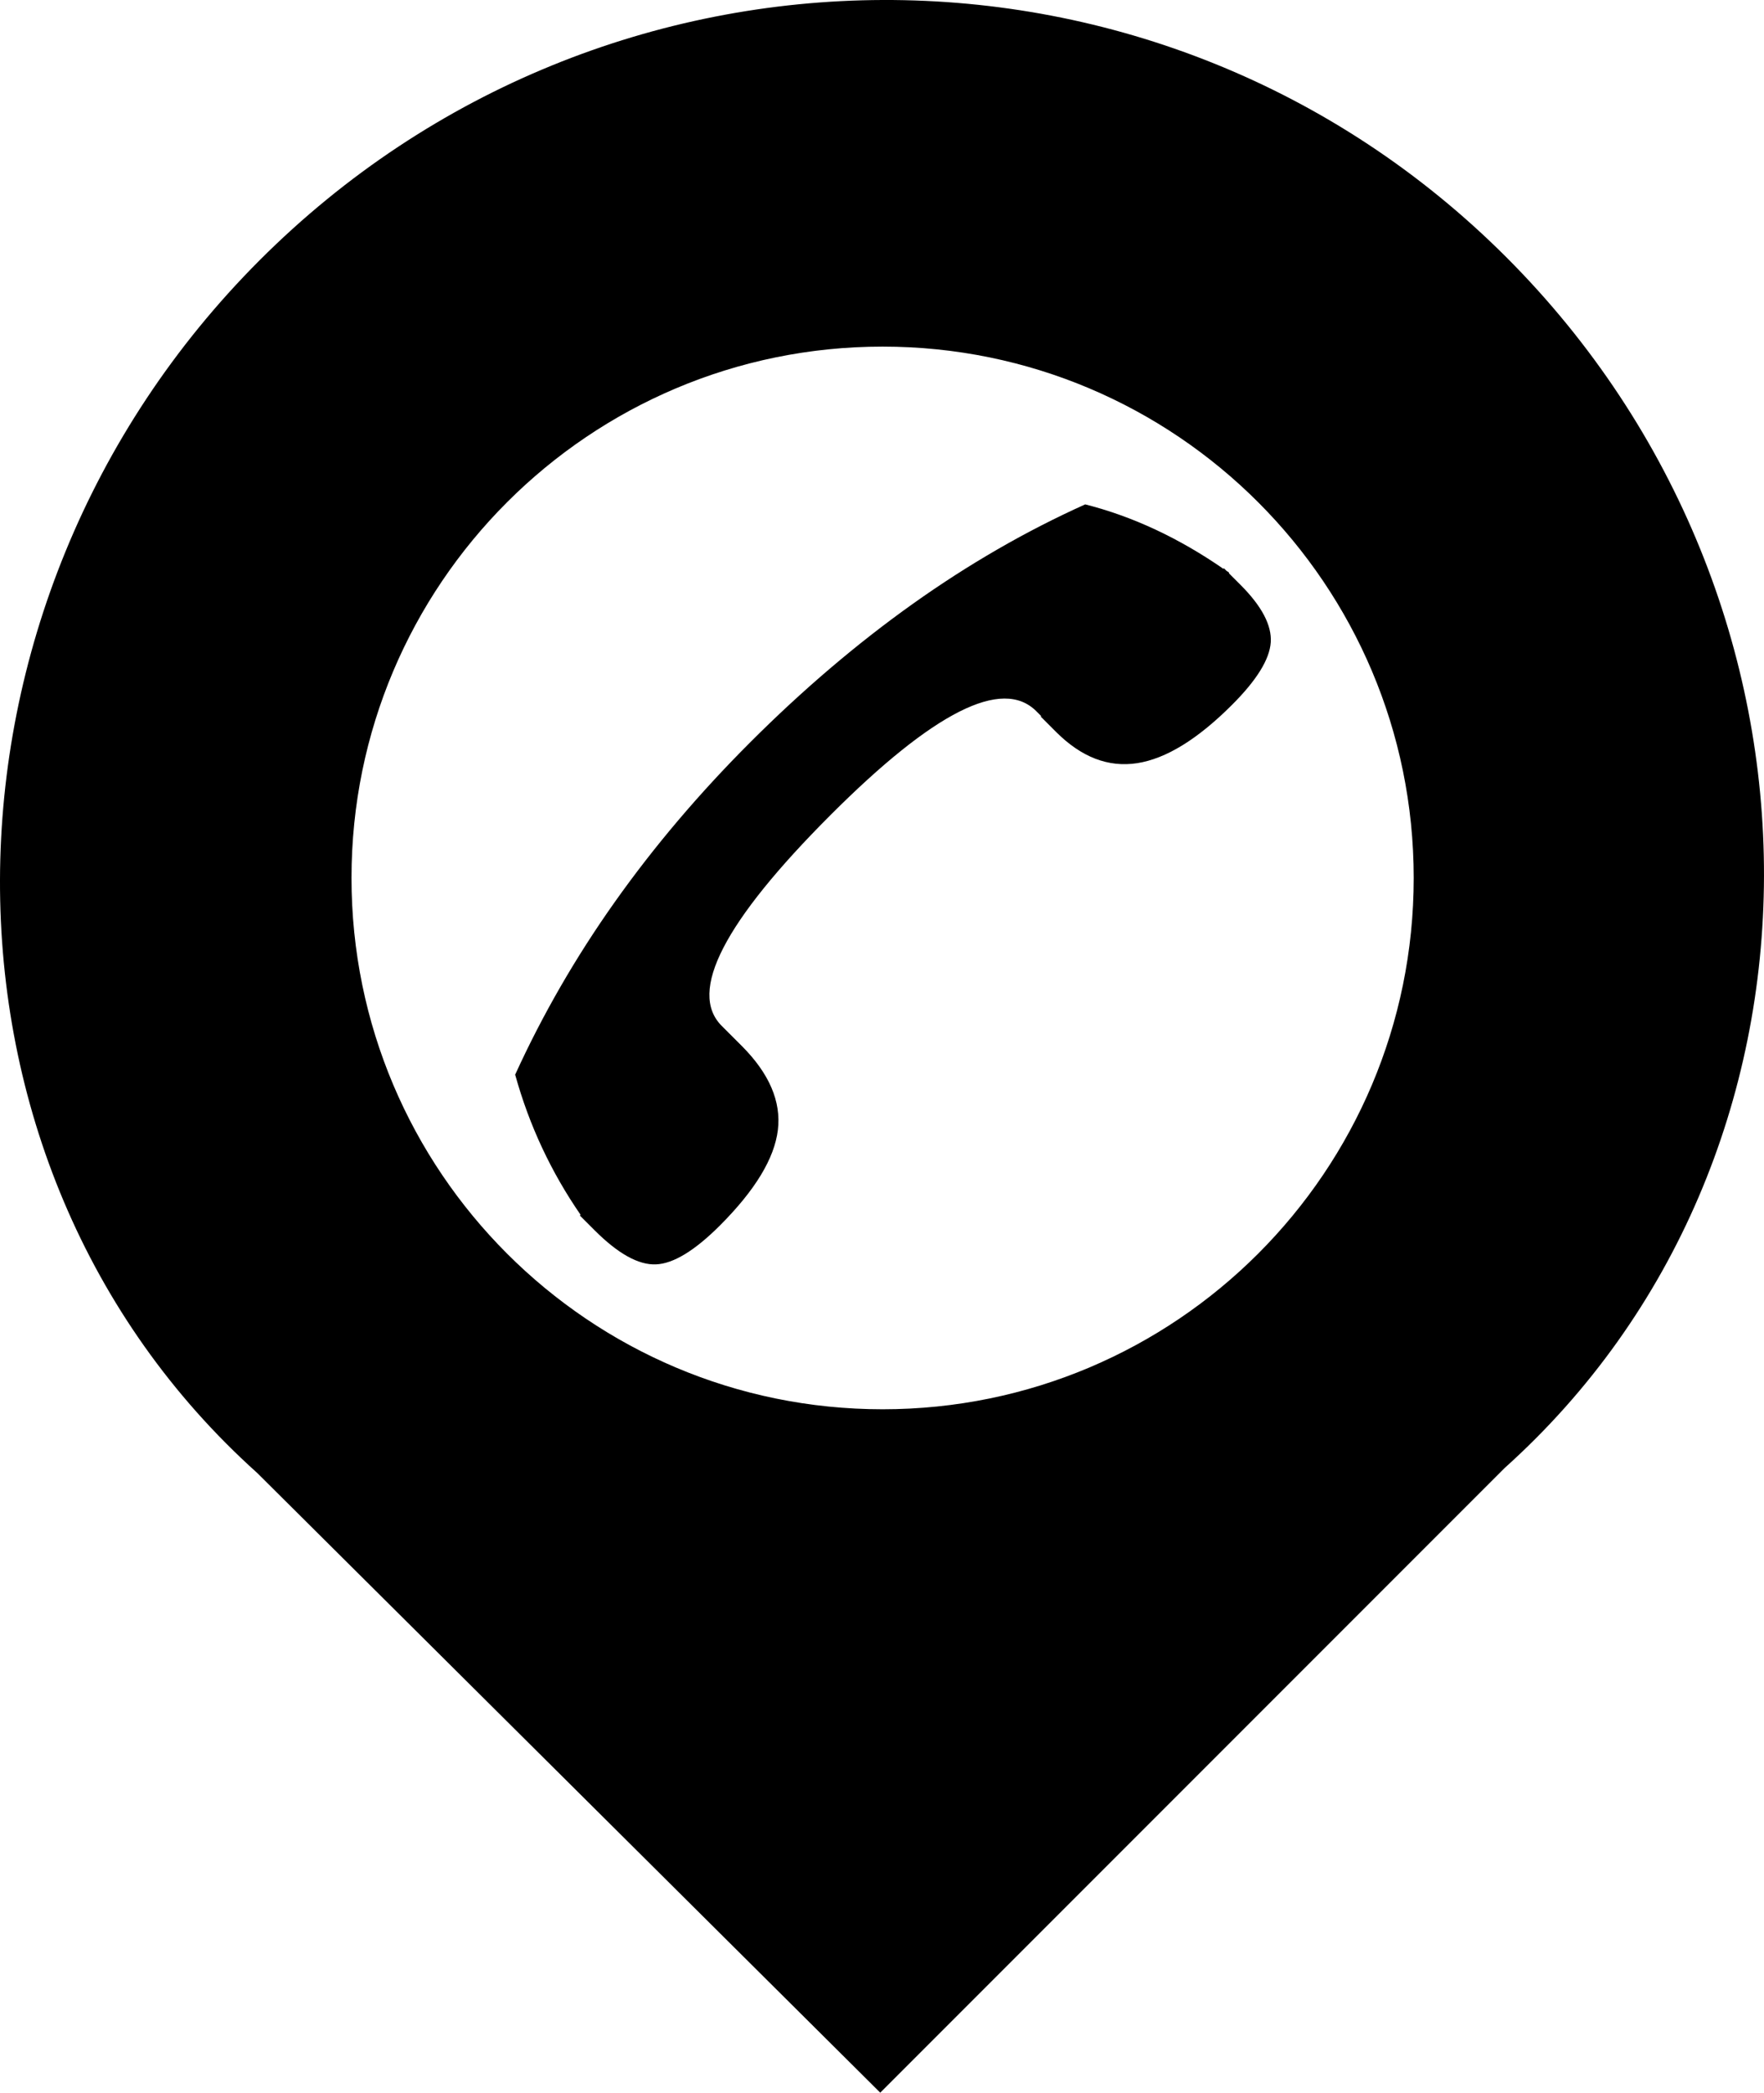 <svg xmlns="http://www.w3.org/2000/svg" xmlns:xlink="http://www.w3.org/1999/xlink" version="1.1" id="Layer_1" x="0px" y="0px" width="84.33px" height="100px" viewBox="0 0 84.33 100" enable-background="new 0 0 84.33 100" xml:space="preserve">
<path d="M72.014,12.294C55.532-4.187,28.901-4.054,12.42,12.428C-4.062,28.909-4.179,55.6,12.302,70.392L42.081,100l29.842-29.843  C88.405,55.365,88.495,28.776,72.014,12.294z M42.194,67.343c-14.022,0-25.39-11.368-25.39-25.39s11.368-25.39,25.39-25.39  s25.39,11.368,25.39,25.39S56.217,67.343,42.194,67.343z"/>
<path d="M203.629,13.091c-16.208-16.208-42.397-16.077-58.605,0.131c-16.208,16.208-16.323,42.454-0.115,58.663L174.193,101  l29.347-29.347C219.747,55.446,219.836,29.299,203.629,13.091z M174.304,67.225c-13.79,0-24.968-11.179-24.968-24.968  c0-13.79,11.179-24.969,24.968-24.969s24.968,11.179,24.968,24.969C199.272,56.045,188.094,67.225,174.304,67.225z"/>
<path d="M345.778,14.091c-16.208-16.208-42.397-16.077-58.605,0.131c-16.208,16.208-16.323,42.454-0.116,58.663L316.342,102  l29.347-29.347C361.897,56.446,361.986,30.299,345.778,14.091z M316.453,68.225c-13.789,0-24.968-11.179-24.968-24.968  c0-13.79,11.179-24.969,24.968-24.969c13.79,0,24.969,11.179,24.969,24.969C341.422,57.045,330.243,68.225,316.453,68.225z"/>
<path d="M476.778,13.091c-16.208-16.208-42.396-16.077-58.604,0.131c-16.208,16.208-16.323,42.454-0.116,58.663L447.342,101  l29.347-29.347C492.896,55.446,492.986,29.299,476.778,13.091z M447.453,67.225c-13.789,0-24.968-11.179-24.968-24.968  c0-13.79,11.179-24.969,24.968-24.969c13.79,0,24.969,11.179,24.969,24.969C472.422,56.045,461.243,67.225,447.453,67.225z"/>
<path d="M43.482-134.934c0,2.354-0.972,4.288-2.914,5.8c-1.943,1.513-2.915,2.83-2.915,3.951v40.646h-4.763v-40.646  c0-1.121-0.972-2.438-2.914-3.951c-1.943-1.513-2.915-3.446-2.915-5.8c0-6.389,1.42-12.534,4.259-18.438v15.804h2.522v-15.804h2.801  v15.804h2.578v-15.804C42.062-147.468,43.482-141.322,43.482-134.934z"/>
<path d="M57.264-136.391c0.037,2.28-0.412,8.854-1.346,19.727h-1.4v32.128h-4.764v-32.128H48.97v-36.708  c1.605,0.262,2.97,0.99,4.091,2.186C55.825-148.346,57.226-143.414,57.264-136.391z"/>
<path d="M77.528-165.671c-19.526-19.526-51.077-19.368-70.604,0.158c-19.526,19.526-19.666,51.146-0.139,68.672l35.28,35.078  l35.355-35.355C96.947-114.644,97.054-146.145,77.528-165.671z M42.2-100.454c-16.613,0-30.081-13.468-30.081-30.081  s13.468-30.081,30.081-30.081s30.081,13.468,30.081,30.081S58.812-100.454,42.2-100.454z"/>
<path d="M209.639-165.671c-19.526-19.526-51.077-19.368-70.604,0.158c-19.526,19.526-19.666,51.146-0.139,70.673l35.28,35.078  l35.355-35.355C229.057-114.644,229.165-146.145,209.639-165.671z M174.31-100.454c-16.613,0-30.081-13.468-30.081-30.081  s13.468-30.081,30.081-30.081s30.081,13.468,30.081,30.081S190.923-100.454,174.31-100.454z"/>
<path d="M352.788-165.671c-19.526-19.526-51.077-19.368-70.604,0.158c-19.526,19.526-19.666,51.146-0.14,70.673l35.28,35.078  l35.355-35.355C372.207-114.644,372.314-146.145,352.788-165.671z M317.459-100.454c-16.612,0-30.08-13.468-30.08-30.081  s13.468-30.081,30.08-30.081c16.613,0,30.081,13.468,30.081,30.081S334.072-100.454,317.459-100.454z"/>
<path d="M482.788-165.671c-19.526-19.526-51.077-19.368-70.604,0.158c-19.526,19.526-19.665,51.146-0.14,70.673l35.28,35.078  l35.355-35.355C502.207-114.644,502.314-146.145,482.788-165.671z M447.459-100.454c-16.612,0-30.08-13.468-30.08-30.081  s13.468-30.081,30.08-30.081c16.613,0,30.081,13.468,30.081,30.081S464.072-100.454,447.459-100.454z"/>
<g>
	<path d="M170.534-130.427l-17.677-2.486l1.676-5.109l18.92-1.405l3.379-10.352c0.757-2.325,1.91-3.487,3.459-3.487   c0.901,0,1.676,0.266,2.325,0.797c0.648,0.532,0.973,1.239,0.973,2.122c0,0.667-0.171,1.532-0.514,2.595l-3.325,10.271   l14.677,12.406l-1.676,5.108l-15.947-8.487l-3.487,10.677l3.676,7.676l-1.244,3.838l-6.838-8.622l-10.623,2.946l1.243-3.838   l7.568-4.082L170.534-130.427z"/>
</g>
<g>
	<path d="M316.873-135.496l6.922-6.922c-0.169-0.638-0.253-1.285-0.253-1.941c0-1.97,0.675-3.63,2.025-4.98   c1.352-1.351,2.992-2.026,4.925-2.026c0.675,0,1.341,0.094,1.998,0.281l-5.347,5.346l5.233,5.262l5.347-5.347   c0.188,0.657,0.281,1.313,0.281,1.97c0,1.932-0.676,3.574-2.026,4.924s-2.991,2.026-4.924,2.026c-0.713,0-1.416-0.103-2.11-0.31   l-6.781,6.781l-5.487,5.459l-6.443,6.472c0.206,0.694,0.31,1.388,0.31,2.083c0,1.951-0.671,3.602-2.012,4.952   c-1.342,1.351-2.987,2.026-4.938,2.026c-0.656,0-1.312-0.094-1.97-0.281l5.347-5.346l-5.262-5.262l-5.347,5.347   c-0.188-0.657-0.281-1.313-0.281-1.97c0-1.932,0.676-3.574,2.026-4.924s3.001-2.026,4.952-2.026c0.656,0,1.312,0.084,1.97,0.253   l6.612-6.584L316.873-135.496z"/>
</g>
<polygon points="468.459,-131.768 446.759,-153.467 425.512,-132.22 433.1,-132.14 433.1,-114.367 461.1,-114.367 461.1,-131.846   "/>
<path d="M59.299,27.943l-0.555-0.555c0.006-0.009,0.013-0.017,0.019-0.026c-0.042-0.029-0.084-0.053-0.126-0.082l-0.128-0.128  c-0.005,0.011-0.013,0.021-0.019,0.033c-2.124-1.468-4.326-2.504-6.611-3.083c-2.833,1.275-5.585,2.862-8.254,4.762  c-2.669,1.9-5.261,4.108-7.776,6.624c-2.428,2.428-4.578,4.962-6.451,7.604c-1.872,2.641-3.462,5.395-4.77,8.261  c0.675,2.436,1.725,4.667,3.131,6.703c-0.015,0.008-0.028,0.016-0.043,0.024l0.708,0.708c1.12,1.12,2.097,1.665,2.933,1.631  c0.834-0.033,1.854-0.654,3.062-1.861c1.68-1.681,2.603-3.2,2.768-4.562c0.164-1.361-0.413-2.701-1.73-4.02l-0.608-0.607  c0,0,0,0,0,0l-0.346-0.346c-1.625-1.625,0.109-4.984,5.205-10.08c4.93-4.93,8.208-6.583,9.833-4.958l0.24,0.24  c-0.011,0.003-0.022,0.008-0.033,0.011l0.74,0.741c1.208,1.208,2.501,1.705,3.879,1.491c1.378-0.214,2.891-1.145,4.537-2.792  c1.175-1.175,1.79-2.169,1.846-2.982C60.803,29.882,60.321,28.965,59.299,27.943z"/>
<path d="M186.289,27.276c-2.784-1.916-6.605-2.873-11.334-2.873c-4.759,0-8.46,0.958-11.244,2.873  c-2.454,1.677-3.612,3.697-3.612,6.061v23.296h4v3h3v-3h16v3h3v-3h4V33.337C190.1,30.973,188.743,28.953,186.289,27.276z   M163.308,54.798c-1.287,0-1.931-0.644-1.931-1.931c0-1.257,0.644-1.885,1.931-1.885c1.286,0,1.93,0.628,1.93,1.885  C165.238,54.154,164.594,54.798,163.308,54.798z M174.1,43.633h-12v-10h12V43.633z M186.428,54.798  c-1.257,0-1.885-0.644-1.885-1.931c0-1.257,0.628-1.885,1.885-1.885c1.287,0,1.93,0.628,1.93,1.885  C188.358,54.154,187.715,54.798,186.428,54.798z M188.1,43.633h-12v-10h12V43.633z"/>
<path d="M123.69,301.102c-2.246-1.818-6.417-4.812-6.417-8.021c0-5.775,1.925-12.62,6.631-16.257  c9.839-7.701,31.016-12.192,43.422-12.192c12.299,0,35.294,4.706,44.492,13.262c4.385,4.064,5.455,9.412,5.455,16.792  c0,1.604-3.958,4.598-6.312,6.416L188.716,290.3c0-1.069,0.108-2.459,0.108-3.851c0-4.063-0.642-8.663-5.455-8.663h-32.085  c-4.813,0-5.455,4.6-5.455,8.663c0,1.392,0.107,2.781,0.107,3.851L123.69,301.102z"/>
<path d="M167.266,282.261c-8.45,0-15.722,7.273-15.722,15.722c0,8.771,7.272,16.257,15.935,16.257  c8.77,0,16.043-6.951,16.043-15.828C183.522,289.427,176.035,282.261,167.266,282.261z M167.685,306.304  c-4.34,0-7.857-3.519-7.857-7.856c0-4.339,3.517-7.857,7.857-7.857c4.339,0,7.857,3.519,7.857,7.857  C175.542,302.786,172.024,306.304,167.685,306.304z"/>
<path d="M199.1,313.83l-7.174-12.196h-3.636c-0.749,8-10.481,18.073-19.786,18.073c-10.802,0-20.534-7.073-21.925-18.073h-3.851  L134.1,313.83v22.804h6.491c-0.013,0-0.034,0.336-0.034,0.434c0,1.416,1.35,2.639,3.015,2.639s3.015-1.261,3.015-2.676  c0-0.099-0.021-0.396-0.034-0.396h41.036c-0.013,0-0.034,0.336-0.034,0.434c0,1.416,1.35,2.639,3.015,2.639  c1.665,0,3.015-1.261,3.015-2.676c0-0.099-0.021-0.396-0.034-0.396h5.55V313.83z"/>
<g>
	<path d="M318.252,28.564v11.941h11.449v5.15h-11.449v12.051h-5.368V45.656h-11.449v-5.15h11.449V28.564H318.252z"/>
</g>
<path d="M83.764,304.846c0-9.768-9.665-17.734-18.665-18.088v-4.125h-67v49.792c0,3.585,3.321,6.208,6.906,6.208h53.011  c3.585,0,7.083-2.623,7.083-6.208v-9.491C74.1,322.583,83.764,314.616,83.764,304.846z M65.1,314.281v-18.867  c5,0.322,10.01,4.424,10.01,9.433S70.1,313.957,65.1,314.281z"/>
<path d="M34.62,278.936c-2.96-1.436-5.746-3.141-8.506-4.912c-2.738-1.806-5.391-3.729-7.918-5.987  c-0.626-0.573-1.249-1.167-1.859-1.824c-0.609-0.671-1.2-1.359-1.768-2.364c-0.262-0.535-0.604-1.1-0.647-2.25  c-0.015-0.561,0.156-1.367,0.626-2.003c0.463-0.635,1.05-0.989,1.497-1.182c0.915-0.376,1.542-0.398,2.113-0.435  c0.571-0.021,1.071,0.006,1.551,0.05c0.873,0.081,1.485,0.131,2.248,0.153c0.729,0.023,1.456,0.012,2.178-0.036  c1.443-0.081,2.873-0.282,4.232-0.644c1.355-0.338,2.667-0.835,3.733-1.479c0.532-0.31,0.999-0.667,1.301-0.99  c0.321-0.32,0.342-0.567,0.351-0.391c0.013,0.074,0.068,0.175,0.078,0.155c0.009-0.011-0.044-0.109-0.188-0.228  c-0.137-0.121-0.346-0.251-0.583-0.386c-0.114-0.059-0.251-0.131-0.456-0.222l-0.537-0.247c-1.455-0.657-2.936-1.329-4.411-2.029  c-2.947-1.415-5.899-2.909-8.679-4.817c-1.36-0.991-2.753-2.001-3.839-3.464c-0.505-0.716-1.029-1.697-0.754-2.733  c0.331-0.997,1.156-1.451,1.895-1.755c-0.591,0.547-1.138,1.238-1.088,1.884c0.022,0.619,0.494,1.143,1.052,1.591  c1.149,0.889,2.575,1.564,4.02,2.153c2.899,1.198,5.932,2.188,8.978,3.193c1.526,0.506,3.057,1.003,4.606,1.552l0.586,0.207  c0.169,0.059,0.405,0.147,0.661,0.25c0.496,0.205,0.997,0.472,1.51,0.83c0.509,0.359,1.041,0.838,1.487,1.506  c0.446,0.657,0.769,1.557,0.792,2.438c0.04,0.888-0.182,1.691-0.479,2.335c-0.298,0.647-0.666,1.176-1.048,1.625  c-0.767,0.895-1.595,1.534-2.434,2.077c-1.69,1.057-3.441,1.713-5.208,2.184c-1.775,0.439-3.568,0.679-5.353,0.733  c-0.895,0.021-1.785,0-2.67-0.062c-0.853-0.056-1.849-0.173-2.58-0.302c-0.321-0.054-0.628-0.086-0.868-0.096  c-0.234-0.021-0.425,0.034-0.262-0.035c0.07-0.04,0.313-0.16,0.532-0.47c0.229-0.308,0.292-0.706,0.277-0.863  c-0.046-0.337-0.067-0.128,0.026,0.057c0.175,0.435,0.573,1.036,0.995,1.608c0.425,0.585,0.907,1.173,1.413,1.754  c2.022,2.344,4.303,4.618,6.562,6.912C30.039,274.292,32.37,276.543,34.62,278.936z"/>
<path d="M702.854-170.212c-0.912-0.912-2.477-1.155-4.933-1.155h-36.264c-2.386,0-3.869-0.397-4.446-0.767  c-0.58-0.366-1.114-1.571-1.606-3.395l-0.578-2.317c-0.491-1.824-1.184-3.119-2.08-3.629c-0.894-0.508-2.692-0.892-5.394-0.892  h-20.211c-3.263,0-5.315,0.348-6.158,0.839c-0.842,0.491-1.562,1.894-2.157,4.104l-0.526,2.131c-0.352,1.368-0.843,2.515-1.474,2.99  c-0.632,0.473-1.702,0.936-3.211,0.936h-3c-4.315,0-6.716,1.749-6.716,6.1v60.9h100v-60.953  C704.1-167.811,703.766-169.299,702.854-170.212z M644.223-153.654c2.425,0,4.39,1.965,4.39,4.39s-1.965,4.39-4.39,4.39  s-4.39-1.965-4.39-4.39S641.798-153.654,644.223-153.654z M628.328-117.004l-14.739,0.09l23.562-23.562l7.324,7.324l15.949,15.951  L628.328-117.004z M665.425-117.201l-15.949-15.951l15.728-15.728l31.624,31.626L665.425-117.201z"/>
<g>
	<polygon points="652.1,-33.047 660.201,-41.148 652.1,-49.249  "/>
	<path d="M702.867-73.337c-0.912-0.912-2.462-1.03-4.917-1.03h-36.264c-2.387,0-3.869-0.522-4.447-0.892   c-0.58-0.366-1.113-1.633-1.605-3.458l-0.578-2.348c-0.492-1.824-1.184-3.01-2.08-3.52c-0.895-0.508-2.693-0.783-5.395-0.783   H627.37c-3.262,0-5.314,0.223-6.158,0.714c-0.842,0.491-1.561,1.832-2.156,4.042l-0.527,2.1c-0.352,1.368-0.842,2.625-1.473,3.099   c-0.633,0.473-1.703,1.045-3.211,1.045h-3c-4.316,0-6.745,1.499-6.745,5.85v61.15h100V-68.57   C704.1-71.061,703.779-72.424,702.867-73.337z M679.1-30.47c0,2.266-1.837,4.104-4.103,4.104h-39.795   c-2.266,0-4.103-1.837-4.103-4.104v-19.793c0-2.266,1.837-4.104,4.103-4.104h39.795c2.266,0,4.103,1.837,4.103,4.104V-30.47z"/>
</g>
<g>
	<path d="M650.385,42.704l0.094,3.45c0,0,11.595-5.27,18.397-3.641l-0.288-1.822C668.588,40.691,661.402,38.584,650.385,42.704z"/>
	<path d="M702.85,24.651c-0.912-0.912-2.479-1.018-4.936-1.018H661.65c-2.386,0-3.869-0.534-4.446-0.904   c-0.58-0.366-1.114-1.639-1.606-3.463l-0.578-2.352c-0.491-1.824-1.184-2.999-2.08-3.509c-0.894-0.508-2.692-0.772-5.394-0.772   h-20.211c-3.263,0-5.315,0.211-6.158,0.702c-0.842,0.491-1.562,1.825-2.157,4.035l-0.526,2.097   c-0.352,1.368-0.843,2.635-1.474,3.11c-0.632,0.473-1.702,1.056-3.211,1.056h-3c-4.315,0-6.709,1.475-6.709,5.825v61.175h100   V29.406C704.1,26.915,703.762,25.564,702.85,24.651z M672.1,66.261c0,2.521-2.502,4.945-5.68,5.719   c-3.639,0.882-7.275-0.735-7.975-3.616c-0.703-2.882,1.527-5.932,5.169-6.816c1.658-0.403,3.485-0.287,4.485,0.231V47.811   c-10,0.681-17,3.4-17,3.4v18.781c0,2.728-2.316,5.487-5.748,6.323c-3.641,0.883-7.33-0.735-8.029-3.615   c-0.699-2.881,1.603-5.933,5.241-6.817c1.69-0.41,3.309-0.283,4.678,0.262l0.219-25.139c0,0,10.64-4.953,24.64-4.506   C672.1,41.599,672.1,66.232,672.1,66.261z"/>
</g>
<path d="M702.443,121.459c-0.912-0.912-2.887-0.826-5.343-0.826h-36.264c-2.386,0-3.869-0.725-4.446-1.096  c-0.58-0.365-1.114-1.734-1.606-3.559l-0.578-2.399c-0.491-1.824-1.184-2.831-2.08-3.341c-0.894-0.508-2.692-0.605-5.394-0.605  h-20.211c-3.263,0-5.315,0.02-6.158,0.512c-0.842,0.49-1.562,1.729-2.157,3.938l-0.526,2.05c-0.352,1.368-0.843,2.803-1.474,3.277  c-0.632,0.473-1.702,1.223-3.211,1.223h-3c-4.315,0-5.896,1.093-5.896,5.443v61.557h100v-61.609  C704.1,123.533,703.355,122.374,702.443,121.459z M663.1,174.633h-25v-34h25V174.633z M669.1,168.633h-3v-31h-22v-3h25V168.633z"/>
<g>
	<path d="M782.722,290.828v-61c0-4.351,2.158-6.526,6.474-6.526h3c1.509,0,2.579-0.237,3.211-0.71   c0.631-0.475,1.122-1.396,1.474-2.764l0.526-2.105c0.596-2.21,1.315-3.562,2.157-4.053c0.843-0.491,2.896-0.736,6.158-0.736h20.211   c2.701,0,4.5,0.255,5.394,0.763c0.896,0.51,1.589,1.676,2.08,3.5l0.578,2.264c0.492,1.824,1.026,2.922,1.606,3.288   c0.577,0.37,2.061,0.554,4.446,0.554h36.264c2.456,0,4.141,0.456,5.053,1.368c0.912,0.913,1.368,2.614,1.368,5.105v61.053H782.722z   "/>
</g>
<path d="M707.96,224.835c-0.912-0.912-2.368-1.202-4.824-1.202h-36.264c-2.386,0-3.869-0.35-4.446-0.72  c-0.58-0.366-1.114-1.547-1.606-3.371l-0.578-2.306c-0.491-1.824-1.184-3.16-2.08-3.67c-0.894-0.508-2.692-0.934-5.394-0.934  h-20.211c-3.263,0-5.315,0.395-6.158,0.887c-0.842,0.49-1.562,1.917-2.157,4.127l-0.526,2.144c-0.352,1.368-0.843,2.474-1.474,2.948  c-0.632,0.473-1.702,0.895-3.211,0.895h-3c-4.315,0-6.931,1.844-6.931,6.194v60.806h100v-60.858  C709.1,227.284,708.872,225.749,707.96,224.835z M666.1,272.595c0,1.437-0.735,3.038-2.173,3.038H637.98  c-1.438,0-2.881-1.602-2.881-3.038v-27.04c0-1.437,1.443-2.922,2.881-2.922h14.389l-3.162,3.965L639.1,246.67v24.963h24v-11.146  l3-0.744V272.595z M669.1,261.484v-5.758c0,0-8.326-0.585-14.381,3.165c-4.023,2.491-6.363,4.982-8.354,8.352  c0,0,0.423-8.944,5.569-17.092c6.434-10.187,17.165-11.86,17.165-11.86v-5.538l14.365,14.335L669.1,261.484z"/>
</svg>